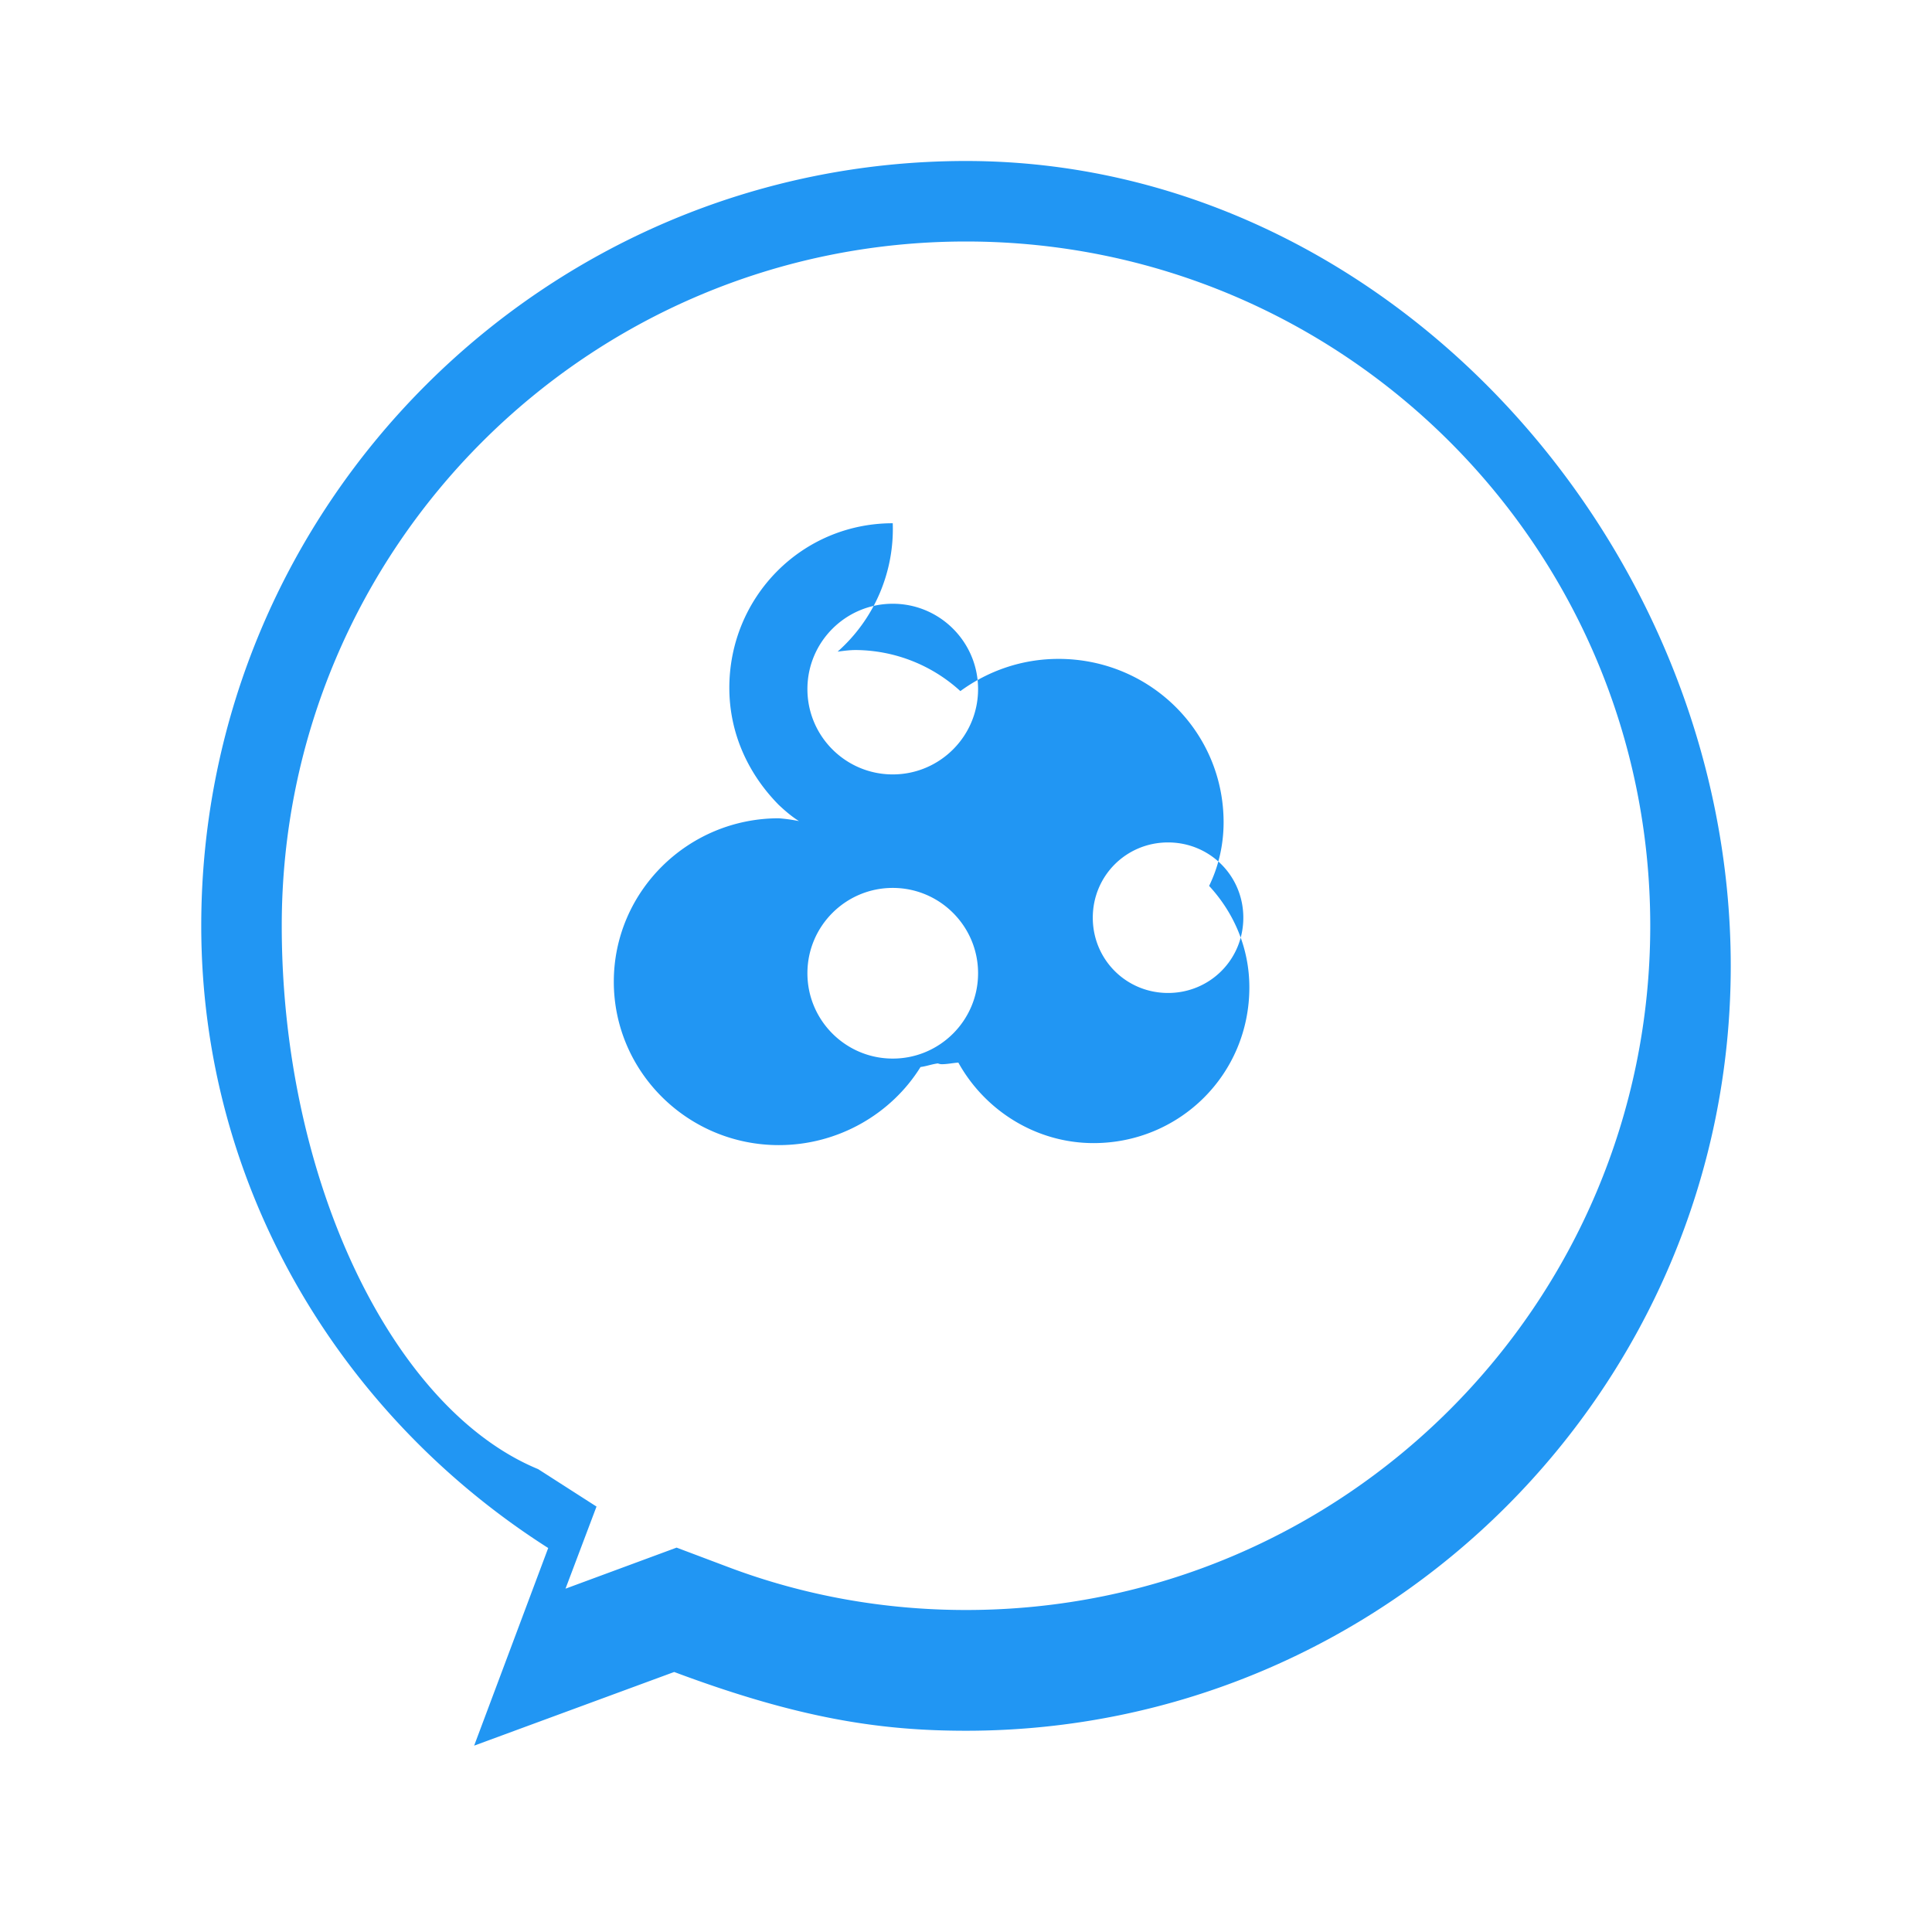 <svg width="48" height="48" viewBox="0 0 48 48" fill="none" xmlns="http://www.w3.org/2000/svg">
<path d="M24 4C13.53 4 5 12.53 5 23c0 6.47 3.44 12.16 8.62 15.46l-1.84 4.91 4.97-1.83C19.85 42.7 21.88 43 24 43c10.47 0 19-8.53 19-19S34.47 4 24 4zm0 2c9.39 0 17 7.61 17 17s-7.61 17-17 17c-2.04 0-4.03-.36-5.89-1.06l-1.3-.49-2.76 1.02.77-2.04-1.45-.93C9.76 35.01 7 29.33 7 23 7 13.61 14.61 6 24 6zm-1.82 7c-2.26 0-4.06 1.83-4.06 4.09 0 1.09.44 2.11 1.23 2.91.15.14.31.28.5.4a4.14 4.14 0 00-.5-.07c-2.26 0-4.1 1.82-4.1 4.06s1.84 4.06 4.1 4.06c1.48 0 2.8-.78 3.52-1.94.15-.02.28-.07.43-.09.03.01.06.02.1.02.13 0 .27-.03.41-.04.66 1.19 1.93 2 3.36 2 2.13 0 3.87-1.7 3.87-3.87 0-.97-.38-1.85-1-2.52.23-.47.36-1.01.36-1.58 0-2.26-1.84-4.06-4.1-4.06-.9 0-1.74.29-2.44.8a3.89 3.89 0 00-2.6-1.02c-.15 0-.3.02-.45.04A4.07 4.07 0 0022.18 13zm0 2c1.17 0 2.12.95 2.12 2.12s-.95 2.12-2.12 2.12-2.12-.95-2.12-2.12.95-2.12 2.12-2.12zm6.84 5.93c1.04 0 1.87.83 1.87 1.87s-.83 1.87-1.87 1.87-1.87-.83-1.87-1.87.83-1.87 1.87-1.87zm-6.84 1.13c1.17 0 2.12.95 2.12 2.12s-.95 2.12-2.12 2.12-2.12-.95-2.12-2.12.95-2.12 2.12-2.12z" fill="#2196F3"/>
</svg>
